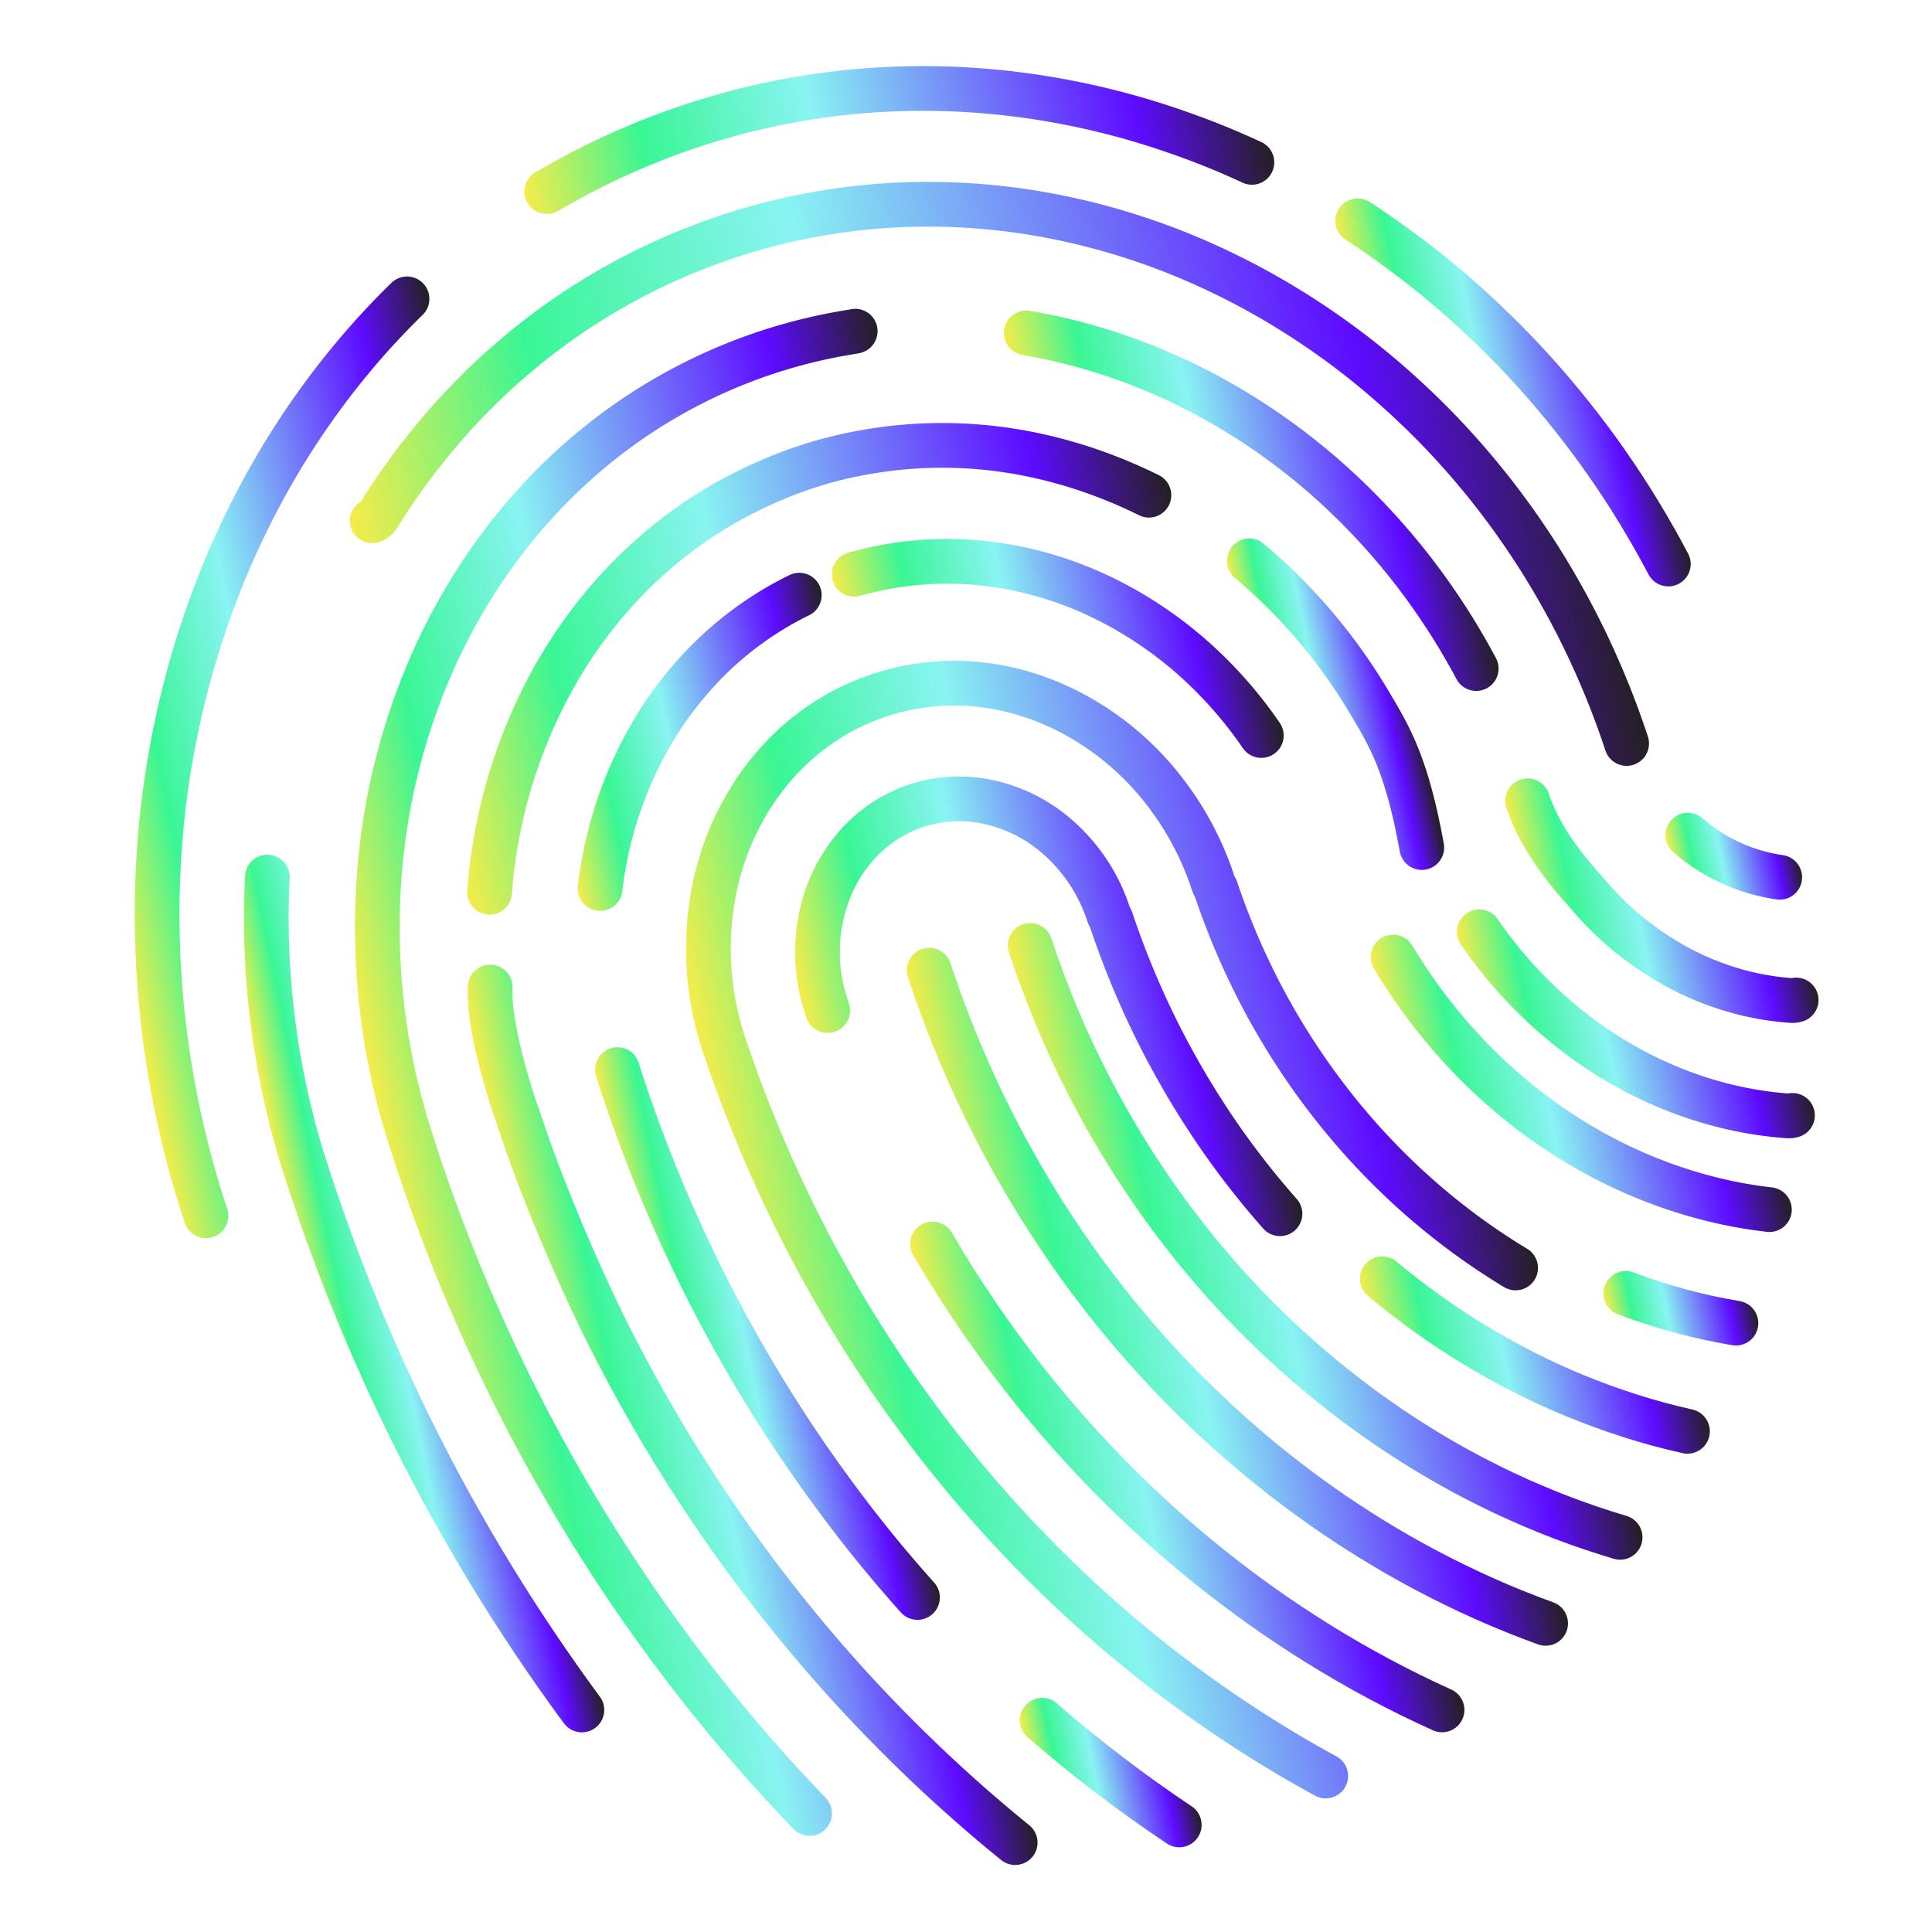 <svg id="Layer_1" data-name="Layer 1" xmlns="http://www.w3.org/2000/svg" xmlns:xlink="http://www.w3.org/1999/xlink" viewBox="0 0 1080 1080"><defs><style>.cls-1,.cls-10,.cls-11,.cls-12,.cls-13,.cls-14,.cls-15,.cls-16,.cls-17,.cls-18,.cls-19,.cls-2,.cls-20,.cls-21,.cls-22,.cls-23,.cls-24,.cls-25,.cls-3,.cls-4,.cls-5,.cls-6,.cls-7,.cls-8,.cls-9{fill:none;stroke-linecap:round;stroke-linejoin:bevel;stroke-width:25px;}.cls-1{stroke:url(#linear-gradient);}.cls-2{stroke:url(#linear-gradient-2);}.cls-3{stroke:url(#linear-gradient-3);}.cls-4{stroke:url(#linear-gradient-4);}.cls-5{stroke:url(#linear-gradient-5);}.cls-6{stroke:url(#linear-gradient-6);}.cls-7{stroke:url(#linear-gradient-7);}.cls-8{stroke:url(#linear-gradient-8);}.cls-9{stroke:url(#linear-gradient-9);}.cls-10{stroke:url(#linear-gradient-10);}.cls-11{stroke:url(#linear-gradient-11);}.cls-12{stroke:url(#linear-gradient-12);}.cls-13{stroke:url(#linear-gradient-13);}.cls-14{stroke:url(#linear-gradient-14);}.cls-15{stroke:url(#linear-gradient-15);}.cls-16{stroke:url(#linear-gradient-16);}.cls-17{stroke:url(#linear-gradient-17);}.cls-18{stroke:url(#linear-gradient-18);}.cls-19{stroke:url(#linear-gradient-19);}.cls-20{stroke:url(#linear-gradient-20);}.cls-21{stroke:url(#linear-gradient-21);}.cls-22{stroke:url(#linear-gradient-22);}.cls-23{stroke:url(#linear-gradient-23);}.cls-24{stroke:url(#linear-gradient-24);}.cls-25{stroke:url(#linear-gradient-25);}</style><linearGradient id="linear-gradient" x1="104.45" y1="299.37" x2="344.44" y2="327.55" gradientTransform="translate(-141.88 196.4) rotate(-18.26)" gradientUnits="userSpaceOnUse"><stop offset="0" stop-color="#f6ec4a"/><stop offset="0.17" stop-color="#39f695"/><stop offset="0.4" stop-color="#89f4f2"/><stop offset="0.83" stop-color="#5d0bff"/><stop offset="1" stop-color="#242021"/></linearGradient><linearGradient id="linear-gradient-2" x1="129.13" y1="611.28" x2="246.69" y2="625.08" xlink:href="#linear-gradient"/><linearGradient id="linear-gradient-3" x1="198.77" y1="543.33" x2="557.65" y2="585.46" xlink:href="#linear-gradient"/><linearGradient id="linear-gradient-4" x1="299.05" y1="317.06" x2="726.72" y2="367.27" xlink:href="#linear-gradient"/><linearGradient id="linear-gradient-5" x1="237.73" y1="727.93" x2="455.6" y2="753.5" xlink:href="#linear-gradient"/><linearGradient id="linear-gradient-6" x1="305.45" y1="692.69" x2="434.76" y2="707.88" xlink:href="#linear-gradient"/><linearGradient id="linear-gradient-7" x1="431.51" y1="988.34" x2="519.26" y2="998.64" xlink:href="#linear-gradient"/><linearGradient id="linear-gradient-8" x1="354.83" y1="364.6" x2="520.67" y2="384.07" xlink:href="#linear-gradient"/><linearGradient id="linear-gradient-9" x1="366.93" y1="683.29" x2="798.67" y2="733.98" xlink:href="#linear-gradient"/><linearGradient id="linear-gradient-10" x1="441.82" y1="567.25" x2="690.99" y2="596.5" xlink:href="#linear-gradient"/><linearGradient id="linear-gradient-11" x1="442.77" y1="835.3" x2="692.87" y2="864.66" xlink:href="#linear-gradient"/><linearGradient id="linear-gradient-12" x1="482.26" y1="746.23" x2="769.73" y2="779.97" xlink:href="#linear-gradient"/><linearGradient id="linear-gradient-13" x1="438.14" y1="74.01" x2="849.82" y2="122.34" xlink:href="#linear-gradient"/><linearGradient id="linear-gradient-14" x1="542.36" y1="732.66" x2="822.19" y2="765.52" xlink:href="#linear-gradient"/><linearGradient id="linear-gradient-15" x1="686.76" y1="835.95" x2="860.62" y2="856.36" xlink:href="#linear-gradient"/><linearGradient id="linear-gradient-16" x1="656.63" y1="329.34" x2="888.89" y2="356.6" xlink:href="#linear-gradient"/><linearGradient id="linear-gradient-17" x1="818.68" y1="842.1" x2="900.11" y2="851.65" xlink:href="#linear-gradient"/><linearGradient id="linear-gradient-18" x1="528.93" y1="377.21" x2="757.26" y2="404.02" xlink:href="#linear-gradient"/><linearGradient id="linear-gradient-19" x1="745.22" y1="698.26" x2="946.62" y2="721.91" xlink:href="#linear-gradient"/><linearGradient id="linear-gradient-20" x1="281.76" y1="269.81" x2="964.16" y2="349.93" xlink:href="#linear-gradient"/><linearGradient id="linear-gradient-21" x1="738.5" y1="460.64" x2="825.38" y2="470.84" xlink:href="#linear-gradient"/><linearGradient id="linear-gradient-22" x1="797.98" y1="677.65" x2="972.72" y2="698.16" xlink:href="#linear-gradient"/><linearGradient id="linear-gradient-23" x1="846.33" y1="618.32" x2="995.12" y2="635.79" xlink:href="#linear-gradient"/><linearGradient id="linear-gradient-24" x1="931.59" y1="612.08" x2="1001.72" y2="620.31" xlink:href="#linear-gradient"/><linearGradient id="linear-gradient-25" x1="852.94" y1="322.2" x2="1008.5" y2="340.47" xlink:href="#linear-gradient"/></defs><path class="cls-1" d="M227.52,167.07A438.41,438.41,0,0,0,192,206.21a454.76,454.76,0,0,0-41.39,61.2,476,476,0,0,0-31.46,67.84h0A503.29,503.29,0,0,0,87.91,502.11a534.89,534.89,0,0,0,27.22,177.53"/><path class="cls-2" d="M149.46,490.32q-.26,4.95-.4,9.88a460.75,460.75,0,0,0,19.79,147.1l2,6.22c.64,2,1.29,4.09,2,6.13h0l.28.88A1069.21,1069.21,0,0,0,238.68,816.7a1042.15,1042.15,0,0,0,86.59,139.18"/><path class="cls-3" d="M478.06,185.12a5.71,5.71,0,0,1-1,.24,299.13,299.13,0,0,0-32.28,6.82h0c-2.69.72-5.39,1.49-8.07,2.29a300.84,300.84,0,0,0-98,50.46,308.28,308.28,0,0,0-30.93,27.53,321.16,321.16,0,0,0-36.38,44.41A338,338,0,0,0,243,367.44a361.32,361.32,0,0,0-31.24,125.61,386.47,386.47,0,0,0,15.37,136c.76,2.44,1.52,4.88,2.3,7.32s1.56,4.93,2.37,7.39h0l.93,2.92a991.72,991.72,0,0,0,55.42,134.12,968,968,0,0,0,72.14,120.81c14,19.89,28.84,39.47,44.25,58.18,15.27,18.54,31.43,36.69,48,53.94"/><path class="cls-4" d="M642.25,276.82a275.25,275.25,0,0,0-29.13-12.44h0a267.73,267.73,0,0,0-28.94-8.63,252.6,252.6,0,0,0-29.63-5.2h0a245.79,245.79,0,0,0-61.85.79c-7.26,1-14.5,2.34-21.51,3.95-7.22,1.66-14.4,3.66-21.35,6-3.21,1.06-6.44,2.22-9.88,3.54q-4.9,1.89-9.71,4h0a244.39,244.39,0,0,0-35.1,18.52,248.26,248.26,0,0,0-31.21,23.58h0a257.24,257.24,0,0,0-32.52,34.84,270,270,0,0,0-25.85,40.44,291.53,291.53,0,0,0-31.91,112.58"/><path class="cls-5" d="M274,551.78c-.71,16.38,5.28,41.58,14.2,69a8,8,0,0,1,.7,1.54q7,21.36,15.18,42.36c10.36,26.37,21.58,51.6,30.49,70.16,1.62,3.34,3.23,6.68,4.89,10A894,894,0,0,0,396.15,842q4.46,6.65,9,13.19c12.09,17.33,24.92,34.35,38.11,50.6s27,32.06,41.22,47.13h0c13,13.76,26.54,27.25,40.39,40.1s28.07,25.19,42.61,37"/><path class="cls-6" d="M345.15,597.91l1.49,4.71.74,2.34a837.89,837.89,0,0,0,42.36,104.21A817.76,817.76,0,0,0,444.1,804c10.46,15.7,21.58,31.16,33,46s23.45,29.23,35.77,43"/><path class="cls-7" d="M582.56,961.62c12.19,10.59,24.82,20.89,37.54,30.59s25.89,19.13,39.1,27.93"/><path class="cls-8" d="M446.8,332.7a190.41,190.41,0,0,0-54.28,39.79,204,204,0,0,0-26.07,33.9,223.92,223.92,0,0,0-31,90.31"/><path class="cls-9" d="M847.24,708.79c-9.4-5.67-18.7-11.87-27.62-18.41s-17.76-13.65-26.13-21h0c-9.28-8.16-18.3-16.92-26.8-26s-16.8-18.88-24.5-28.9a402.54,402.54,0,0,1-36.3-56.51A413,413,0,0,1,679.38,496a8,8,0,0,1-1.16-2.21,170.47,170.47,0,0,0-30.84-55.9A159.45,159.45,0,0,0,601,399.63h0a147.66,147.66,0,0,0-28.75-12,138.3,138.3,0,0,0-30.34-5.45h0a132.23,132.23,0,0,0-53.41,7.55c-1.12.41-2.23.82-3.32,1.25a132,132,0,0,0-30.08,16.54,137.22,137.22,0,0,0-24.54,23.25q-3,3.68-5.83,7.56a154.07,154.07,0,0,0-26.14,62.41,170,170,0,0,0,5.77,82.15l1.57,4.59h0A773.64,773.64,0,0,0,440.39,672a749.51,749.51,0,0,0,43.1,77.71h0c9,14.24,18.67,28.31,28.63,41.84s20.32,26.63,31.07,39.3h0c9.5,11.21,19.45,22.24,29.56,32.79s20.6,20.83,31.23,30.64c10.22,9.42,20.85,18.65,31.58,27.42s21.75,17.24,32.91,25.31c11.62,8.39,23.63,16.51,35.71,24.12s24.47,14.89,36.91,21.67"/><path class="cls-10" d="M715.51,678.49c-7.67-8.69-15.12-17.77-22.12-27s-13.91-19.08-20.29-29h0a479.23,479.23,0,0,1-29.55-52.88,490.84,490.84,0,0,1-22.75-56.41,8.19,8.19,0,0,1-1.11-2.14,97.46,97.46,0,0,0-28.61-43.29,85.94,85.94,0,0,0-43.81-20.39,78.29,78.29,0,0,0-17.49-.55,75.89,75.89,0,0,0-35.72,12.42h0c-15,10-26.57,25.47-32.49,43.66a95.88,95.88,0,0,0-.06,58.44l.75,2.38h0l.39,1.21"/><path class="cls-11" d="M521.28,695.39c6.87,11.77,14.2,23.51,21.81,34.88s15.47,22.36,23.66,33.13,16.72,21.27,25.45,31.39,17.83,20,27.08,29.49c8.91,9.11,18.16,18,27.51,26.53s19.06,16.79,28.81,24.63h0c9.73,7.82,19.82,15.44,30,22.65s20.58,14.12,31.1,20.66c11.16,6.94,22.67,13.59,34.19,19.75s23.38,12,35.22,17.35"/><path class="cls-12" d="M519.39,542.32c5.09,15.43,10.85,30.82,17.12,45.74,6.17,14.7,13,29.33,20.28,43.47,5.55,10.78,11.49,21.5,17.64,31.86s12.61,20.53,19.29,30.38h0c6.34,9.34,13,18.59,19.81,27.48s13.89,17.62,21.15,26.06c7.73,9,15.86,17.86,24.17,26.38s16.79,16.71,25.52,24.63c8.57,7.78,17.45,15.36,26.41,22.54S729,835,738.31,841.58s19.18,13.07,28.93,19.07,19.85,11.77,29.89,17.1c10.81,5.73,21.93,11.13,33,16.07s22.53,9.53,33.88,13.65"/><path class="cls-13" d="M699.82,90.75c-10-4.64-20.32-9-30.55-12.83S648.46,70.48,638,67.38h0c-11.29-3.36-22.83-6.28-34.27-8.69s-23.23-4.41-34.82-5.88c-11.28-1.43-22.71-2.41-34-2.92s-22.89-.57-34.22-.15c-13.28.49-26.66,1.63-39.77,3.4-13.3,1.79-26.65,4.26-39.71,7.35C415.45,61.86,409.65,63.36,404,65q-18.32,5.17-36.27,12.1c-6.16,2.38-12.41,5-18.57,7.7a411.16,411.16,0,0,0-42.36,21.72,6.54,6.54,0,0,1-1.21.55"/><path class="cls-14" d="M575.87,528.51c4.56,13.81,9.72,27.58,15.33,40.93,5.54,13.15,11.67,26.23,18.21,38.85h0c5.23,10.11,10.86,20.17,16.73,29.91s12,19.2,18.41,28.44c6.07,8.77,12.47,17.42,19,25.71s13.36,16.44,20.33,24.26h0c7.44,8.35,15.26,16.54,23.23,24.36s16.17,15.35,24.56,22.57,16.86,14,25.52,20.53,17.6,12.77,26.6,18.64h0c9.16,6,18.61,11.7,28.08,17s19.26,10.34,29,14.93h0c10.46,4.93,21.22,9.52,32,13.63s21.79,7.85,32.79,11.11"/><path class="cls-15" d="M772.69,714.85c8.11,6.77,16.58,13.32,25.16,19.46s17.39,12,26.33,17.39,18.27,10.63,27.56,15.35,18.92,9.14,28.48,13.09c10.23,4.22,20.72,8,31.18,11.36s21.24,6.23,31.9,8.62"/><path class="cls-16" d="M825.21,373.73a385.7,385.7,0,0,0-35.47-54.83h0c-7.18-9.26-14.85-18.25-22.79-26.72S750.7,275.63,742.11,268h0c-8.13-7.18-16.66-14.07-25.37-20.47s-17.68-12.38-26.84-17.9h0c-9.08-5.47-18.48-10.57-27.93-15.15s-19.23-8.75-29-12.4h0c-9.66-3.6-19.53-6.77-29.34-9.41s-20-4.88-30-6.55"/><path class="cls-17" d="M908.82,723c10,3.78,20.23,7.1,30.44,9.86s20.75,5.06,31.14,6.78"/><path class="cls-18" d="M705.08,411.16a234.66,234.66,0,0,0-44.14-48.42h0A224.35,224.35,0,0,0,632.87,343a215,215,0,0,0-30.33-15h0a206.09,206.09,0,0,0-28.67-9,198.24,198.24,0,0,0-29.59-4.63h0a188.53,188.53,0,0,0-59.47,4.75h0c-2.45.6-4.89,1.23-7.33,1.91"/><path class="cls-19" d="M778.76,535a310.65,310.65,0,0,0,40.58,53.71h0A301.91,301.91,0,0,0,845.09,613a293.35,293.35,0,0,0,28,20.74,286.78,286.78,0,0,0,27.15,15.61,275.11,275.11,0,0,0,28.45,12.36,269.89,269.89,0,0,0,29.83,9.06,253.92,253.92,0,0,0,30.58,5.42"/><path class="cls-20" d="M909.3,415.61a472.34,472.34,0,0,0-21.79-54.44,462.49,462.49,0,0,0-27.6-50h0c-6.37-10-13.21-19.88-20.31-29.31s-14.53-18.53-22.26-27.27c-7.05-8-14.44-15.76-22-23.13S780,217,772.05,210.24c-8.19-6.93-16.74-13.63-25.42-19.91s-17.56-12.2-26.63-17.77h0c-9.25-5.69-18.79-11.05-28.37-15.93s-19.48-9.46-29.33-13.53-19.83-7.71-29.85-10.92-20.29-6.05-30.52-8.42c-10.93-2.53-22.06-4.59-33.09-6.12s-22.39-2.57-33.51-3.08-22.2-.49-33.2,0-22.29,1.58-33.28,3.14h0c-10.36,1.47-20.76,3.42-30.9,5.78a346.56,346.56,0,0,0-37.84,11.08q-3.55,1.28-7.08,2.61h0a354.76,354.76,0,0,0-69.5,35.35,361.62,361.62,0,0,0-39.89,30.33,370.23,370.23,0,0,0-35.24,35.39,386.21,386.21,0,0,0-36.93,50.15,6.39,6.39,0,0,1-3.42,2.73"/><path class="cls-21" d="M794.78,473.78c-8.37-46.1-17.67-61.65-29.45-81.35l-.42-.7A310.65,310.65,0,0,0,724.33,338h0a301.24,301.24,0,0,0-26-24.48"/><path class="cls-22" d="M1002,623.51a6.17,6.17,0,0,1-2.4.29,208.24,208.24,0,0,1-32.36-4.89,218.23,218.23,0,0,1-31.35-9.83A228.28,228.28,0,0,1,904,593.4a239.2,239.2,0,0,1-29.52-20.68,249.75,249.75,0,0,1-47.59-51.85"/><path class="cls-23" d="M1004.06,559a6.16,6.16,0,0,1-2.36.3,151.53,151.53,0,0,1-33.77-6.12A161.88,161.88,0,0,1,936,539.71c-.7-.39-1.48-.85-2.31-1.35A174.57,174.57,0,0,1,886,497.9l0,0c-13.69-14.88-26.14-32.3-32.06-50.23"/><path class="cls-24" d="M994.87,490.41a99.75,99.75,0,0,1-51.38-23.55"/><path class="cls-25" d="M932.6,315.3c-5-9.54-10.4-19-16-28.26s-11.42-18.17-17.48-26.91h0c-6.39-9.21-13.14-18.31-20.06-27s-14.15-17.27-21.53-25.43h0c-7.12-7.88-14.58-15.62-22.16-23S820,170.09,812,163.23c-8.4-7.22-17.13-14.24-26-20.85s-17.9-13-27.07-18.91"/></svg>